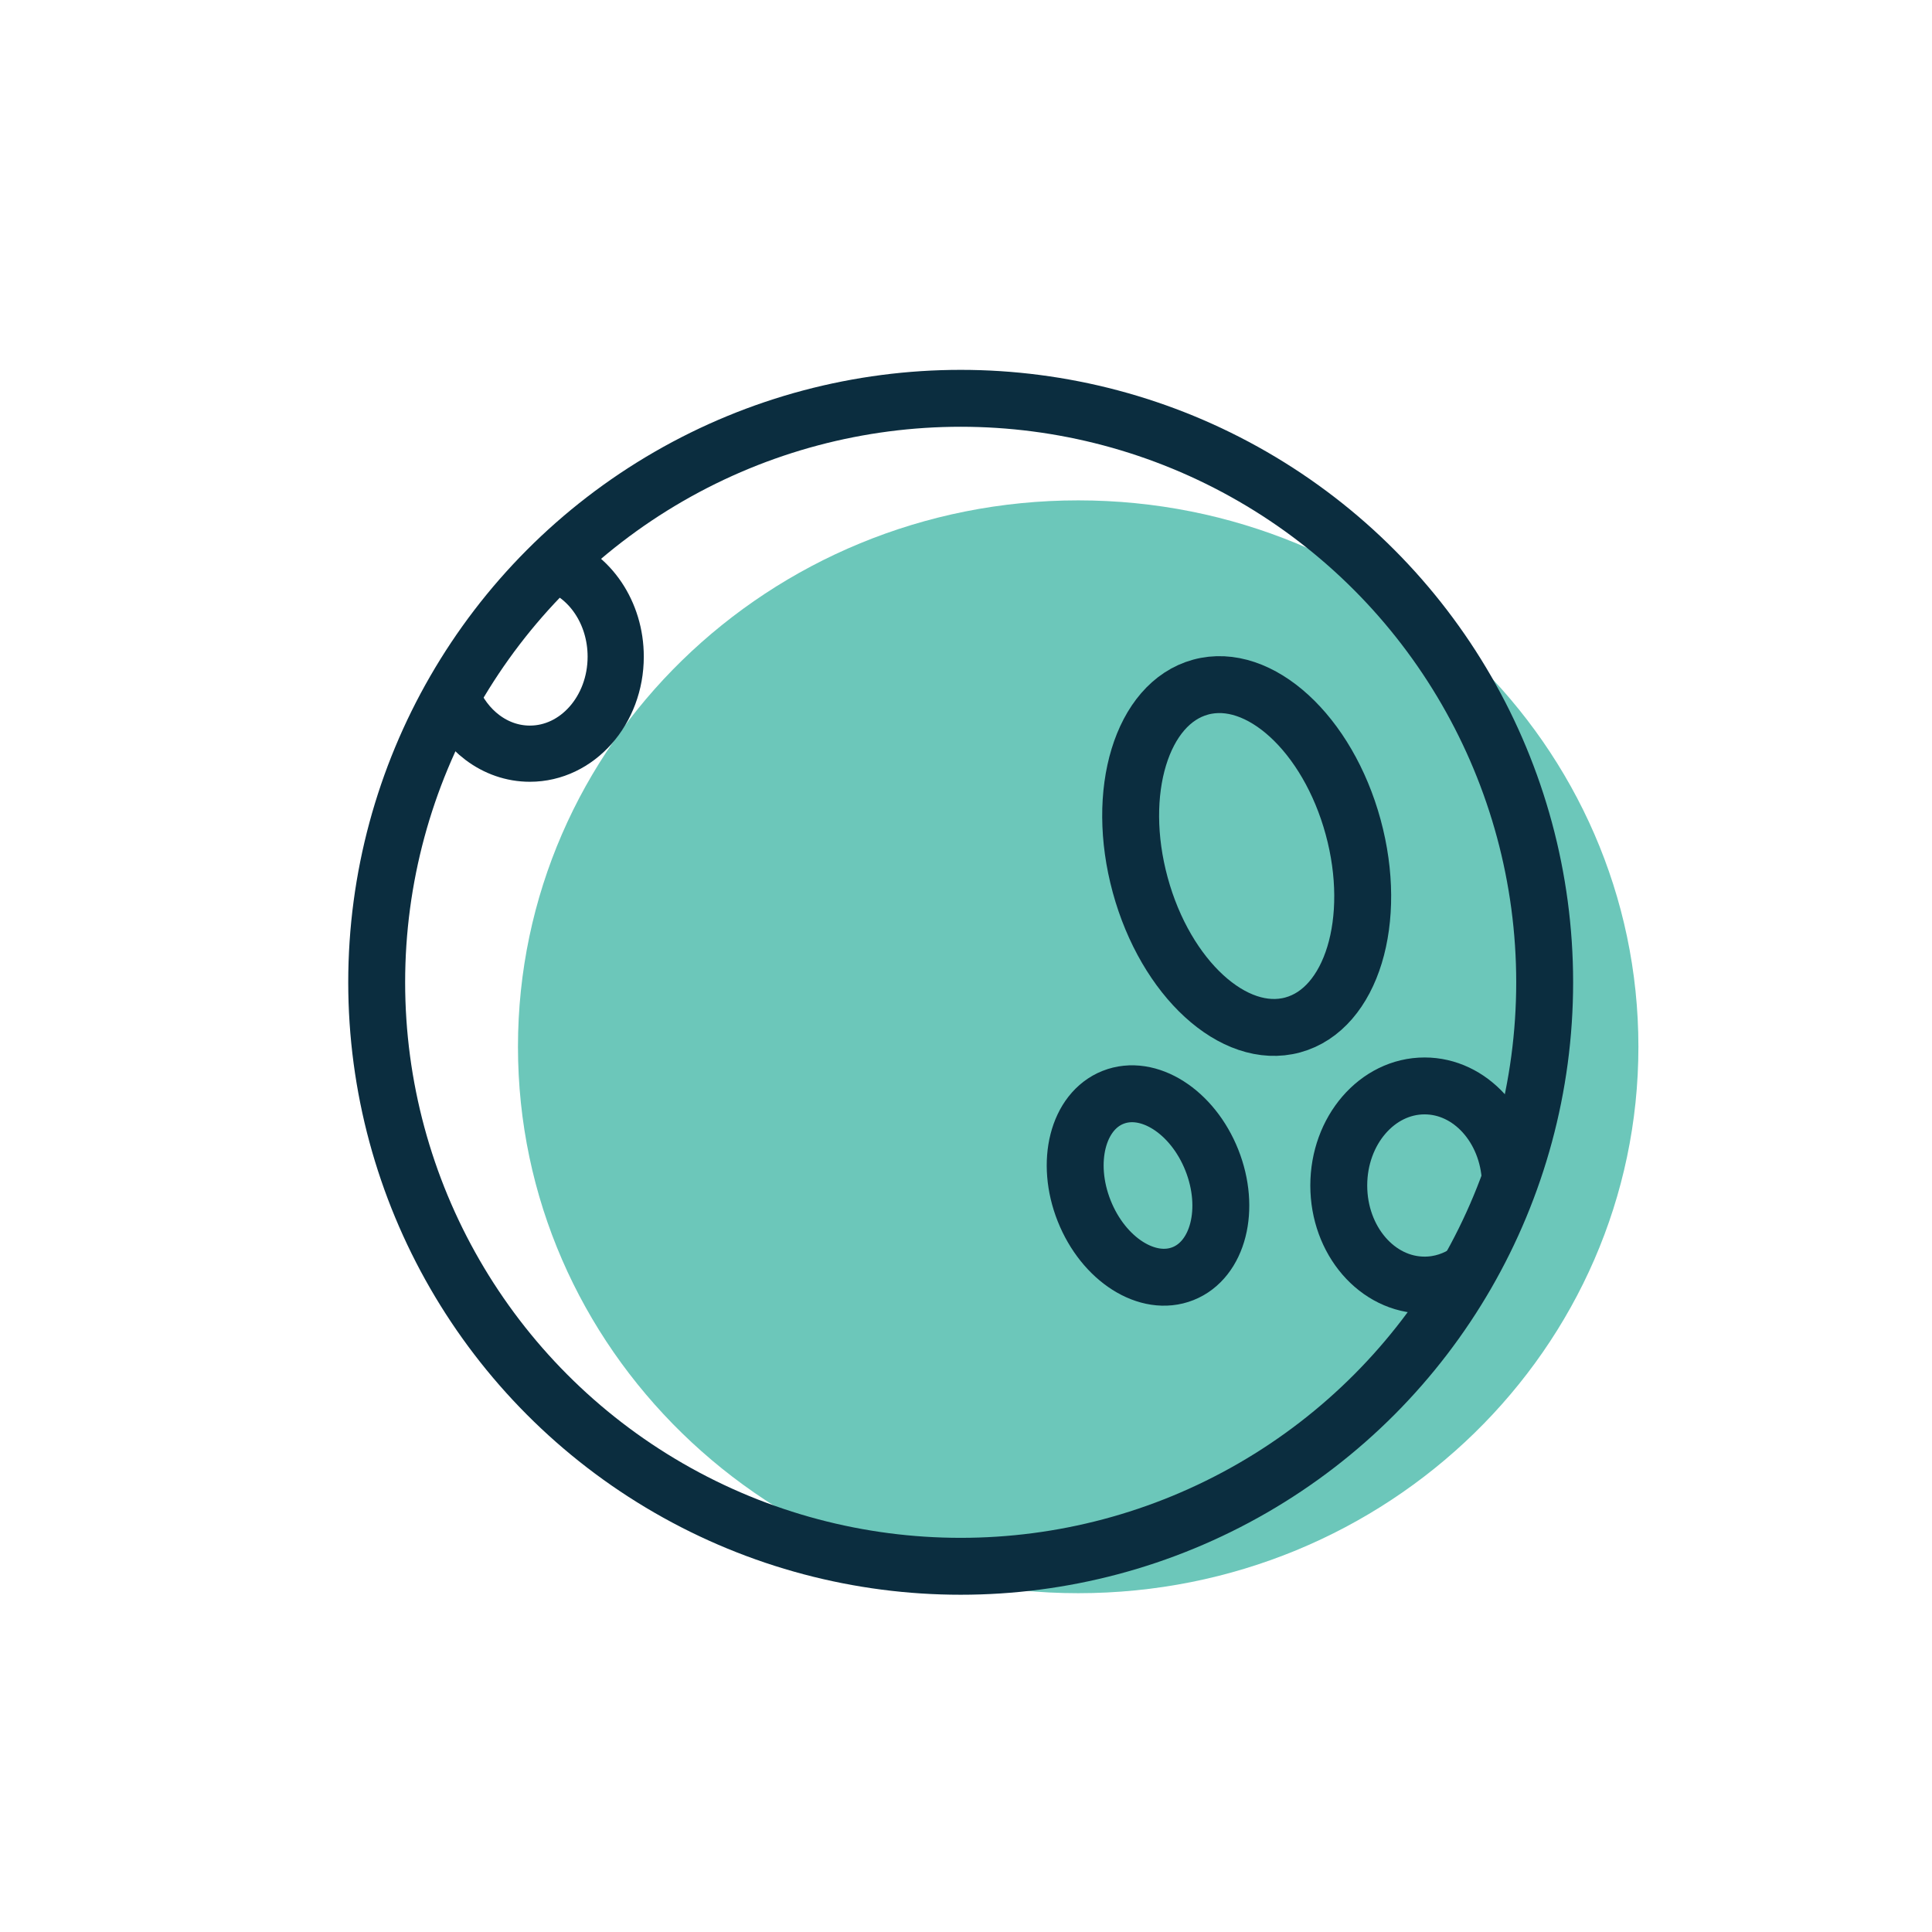 <?xml version="1.0" ?><!DOCTYPE svg  PUBLIC '-//W3C//DTD SVG 1.1//EN'  'http://www.w3.org/Graphics/SVG/1.1/DTD/svg11.dtd'><svg enable-background="new 0 0 500 500" height="500px" id="Layer_1" version="1.1" viewBox="0 0 500 500" width="500px" xml:space="preserve" xmlns="http://www.w3.org/2000/svg" xmlns:xlink="http://www.w3.org/1999/xlink"><path d="M424.018,270.905c0,78.102-64.915,141.413-144.982,141.413c-80.077,0-144.986-63.312-144.986-141.413  c0-78.101,64.909-141.41,144.986-141.41C359.103,129.495,424.018,192.805,424.018,270.905z" fill="#6CC7BA"/><circle cx="248.623" cy="254.219" fill="none" r="151.136" stroke="#0B2D3F" stroke-miterlimit="10" stroke-width="14.727"/><path d="M350.186,214.016  c6.591,24.146-0.396,47.083-15.612,51.235c-15.212,4.154-32.889-12.045-39.48-36.189c-6.593-24.146,0.398-47.082,15.613-51.236  C325.916,173.672,343.597,189.878,350.186,214.016z" fill="none" stroke="#0B2D3F" stroke-miterlimit="10" stroke-width="14.727"/><path d="M313.626,300.243  c5.003,12.598,1.666,25.751-7.462,29.373c-9.127,3.629-20.581-3.649-25.581-16.247c-5.006-12.595-1.668-25.75,7.459-29.373  C297.169,280.368,308.622,287.648,313.626,300.243z" fill="none" stroke="#0B2D3F" stroke-miterlimit="10" stroke-width="14.727"/><path d="M143.34,145.817  c9.253,3.019,16.003,12.689,16.003,24.127c0,13.867-9.941,25.108-22.213,25.108c-9.032,0-16.812-6.108-20.273-14.872" fill="none" stroke="#0B2D3F" stroke-miterlimit="10" stroke-width="14.541"/><path d="M380.001,328.97  c-3.316,2.282-7.17,3.607-11.319,3.607c-12.271,0-22.21-11.535-22.21-25.771c0-14.235,9.938-25.771,22.21-25.771  c11.855,0,21.552,10.775,22.191,24.347" fill="none" stroke="#0B2D3F" stroke-miterlimit="10" stroke-width="14.727"/></svg>